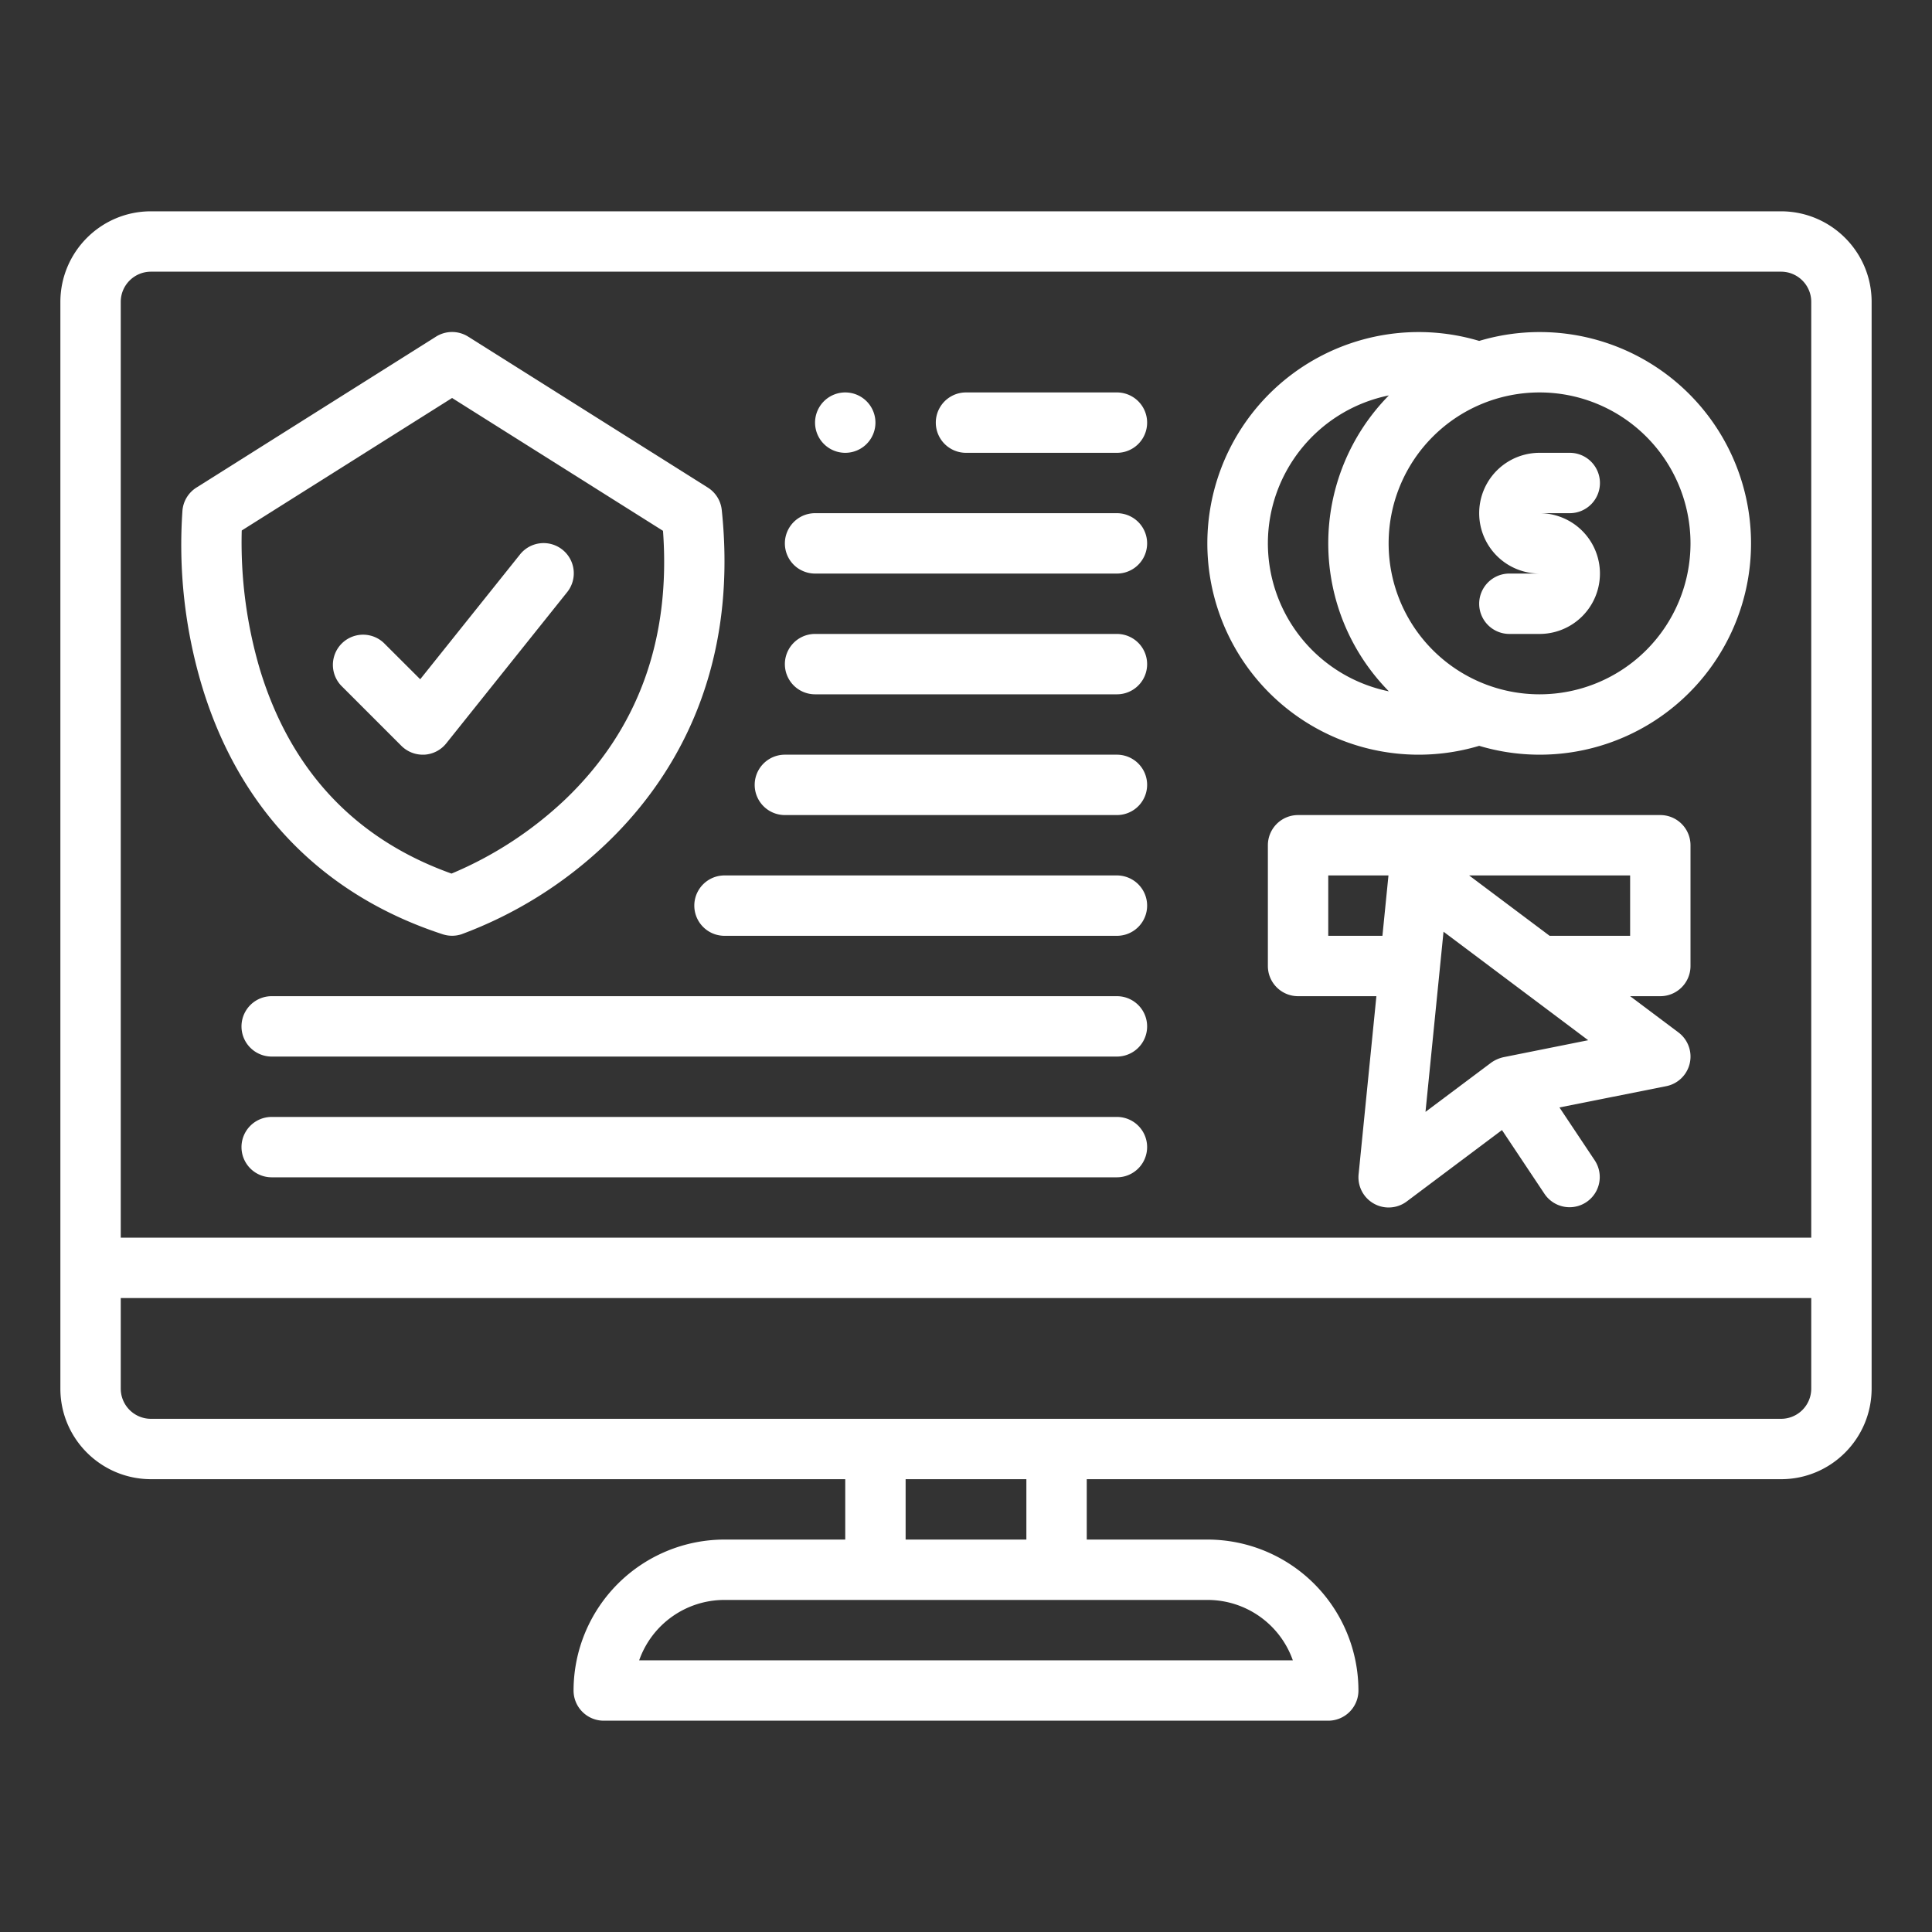 <svg width="24" height="24" fill="none" xmlns="http://www.w3.org/2000/svg"><rect width="100%" height="100%" fill="#333333" stroke="none"/><path d="M22.125 2.625H1.875c-.621 0-1.124.504-1.125 1.125v13.5c0 .621.504 1.124 1.125 1.125H10.5v.75H9A1.877 1.877 0 007.125 21c0 .207.168.375.375.375h9a.375.375 0 00.375-.375A1.877 1.877 0 0015 19.125h-1.5v-.75h8.625c.621 0 1.124-.504 1.125-1.125V3.75c0-.621-.504-1.124-1.125-1.125zM15 19.875c.477 0 .901.3 1.06.75H7.94c.159-.45.583-.75 1.06-.75h6zm-3.75-.75v-.75h1.5v.75h-1.5zM22.5 17.25a.375.375 0 01-.375.375H1.875a.375.375 0 01-.375-.375v-1.125h21v1.125zm0-1.875h-21V3.75c0-.207.168-.375.375-.375h20.25c.207 0 .375.168.375.375v11.625z" fill="#fff"/><path d="M20.625 10.125h-4.5a.375.375 0 00-.375.375V12c0 .207.168.375.375.375h.973l-.221 2.213a.375.375 0 00.598.337l1.183-.887.53.795a.375.375 0 00.624-.416l-.44-.66 1.326-.264a.375.375 0 00.152-.668l-.6-.45h.375A.375.375 0 0021 12v-1.5a.375.375 0 00-.375-.375zm-3.452 1.5H16.5v-.75h.748l-.075.75zm1.352 1.575l-.817.612.224-2.238 1.797 1.348-1.048.21a.425.425 0 00-.156.068zm1.725-1.575h-1l-1-.75h2v.75zm-6.375-6.75H12a.375.375 0 000 .75h1.875a.375.375 0 000-.75zm0 1.5h-3.75a.375.375 0 000 .75h3.75a.375.375 0 000-.75zm0 1.5h-3.75a.375.375 0 000 .75h3.75a.375.375 0 000-.75zM5.5 11.606a.375.375 0 00.232 0A5.239 5.239 0 007.51 10.5c.785-.74 1.676-2.062 1.456-4.164a.375.375 0 00-.173-.279L5.816 4.182a.375.375 0 00-.4 0L2.44 6.057a.375.375 0 00-.173.279 6.11 6.11 0 00.237 2.17c.459 1.538 1.494 2.61 2.996 3.1zM3.003 6.59l2.613-1.646 2.62 1.65c.099 1.351-.311 2.475-1.22 3.342-.41.387-.886.698-1.407.916-1.198-.428-1.998-1.281-2.38-2.535a5.566 5.566 0 01-.226-1.727z" fill="#fff"/><path d="M5.25 9.375h.02a.375.375 0 00.273-.14l1.5-1.876a.375.375 0 10-.586-.468L5.22 8.438l-.454-.453a.375.375 0 00-.53.53l.75.75c.07.07.166.11.265.11zm13.875-5.25c-.254 0-.506.037-.75.11a2.625 2.625 0 100 5.03 2.625 2.625 0 10.75-5.14zM15.75 6.75c.001-.892.63-1.66 1.503-1.838a2.62 2.62 0 000 3.676A1.878 1.878 0 0115.75 6.75zm3.375 1.875a1.875 1.875 0 110-3.75 1.875 1.875 0 010 3.75z" fill="#fff"/><path d="M19.875 6a.375.375 0 00-.375-.375h-.375a.75.75 0 100 1.5h-.375a.375.375 0 000 .75h.375a.75.75 0 100-1.5h.375A.375.375 0 0019.875 6zM10.5 5.625a.375.375 0 100-.75.375.375 0 000 .75zm3.375 3.75H9.75a.375.375 0 000 .75h4.125a.375.375 0 000-.75zm0 1.5H9a.375.375 0 000 .75h4.875a.375.375 0 000-.75zm0 1.5h-10.5a.375.375 0 000 .75h10.5a.375.375 0 000-.75zm0 1.5h-10.5a.375.375 0 000 .75h10.5a.375.375 0 000-.75z" fill="#fff"/></svg>